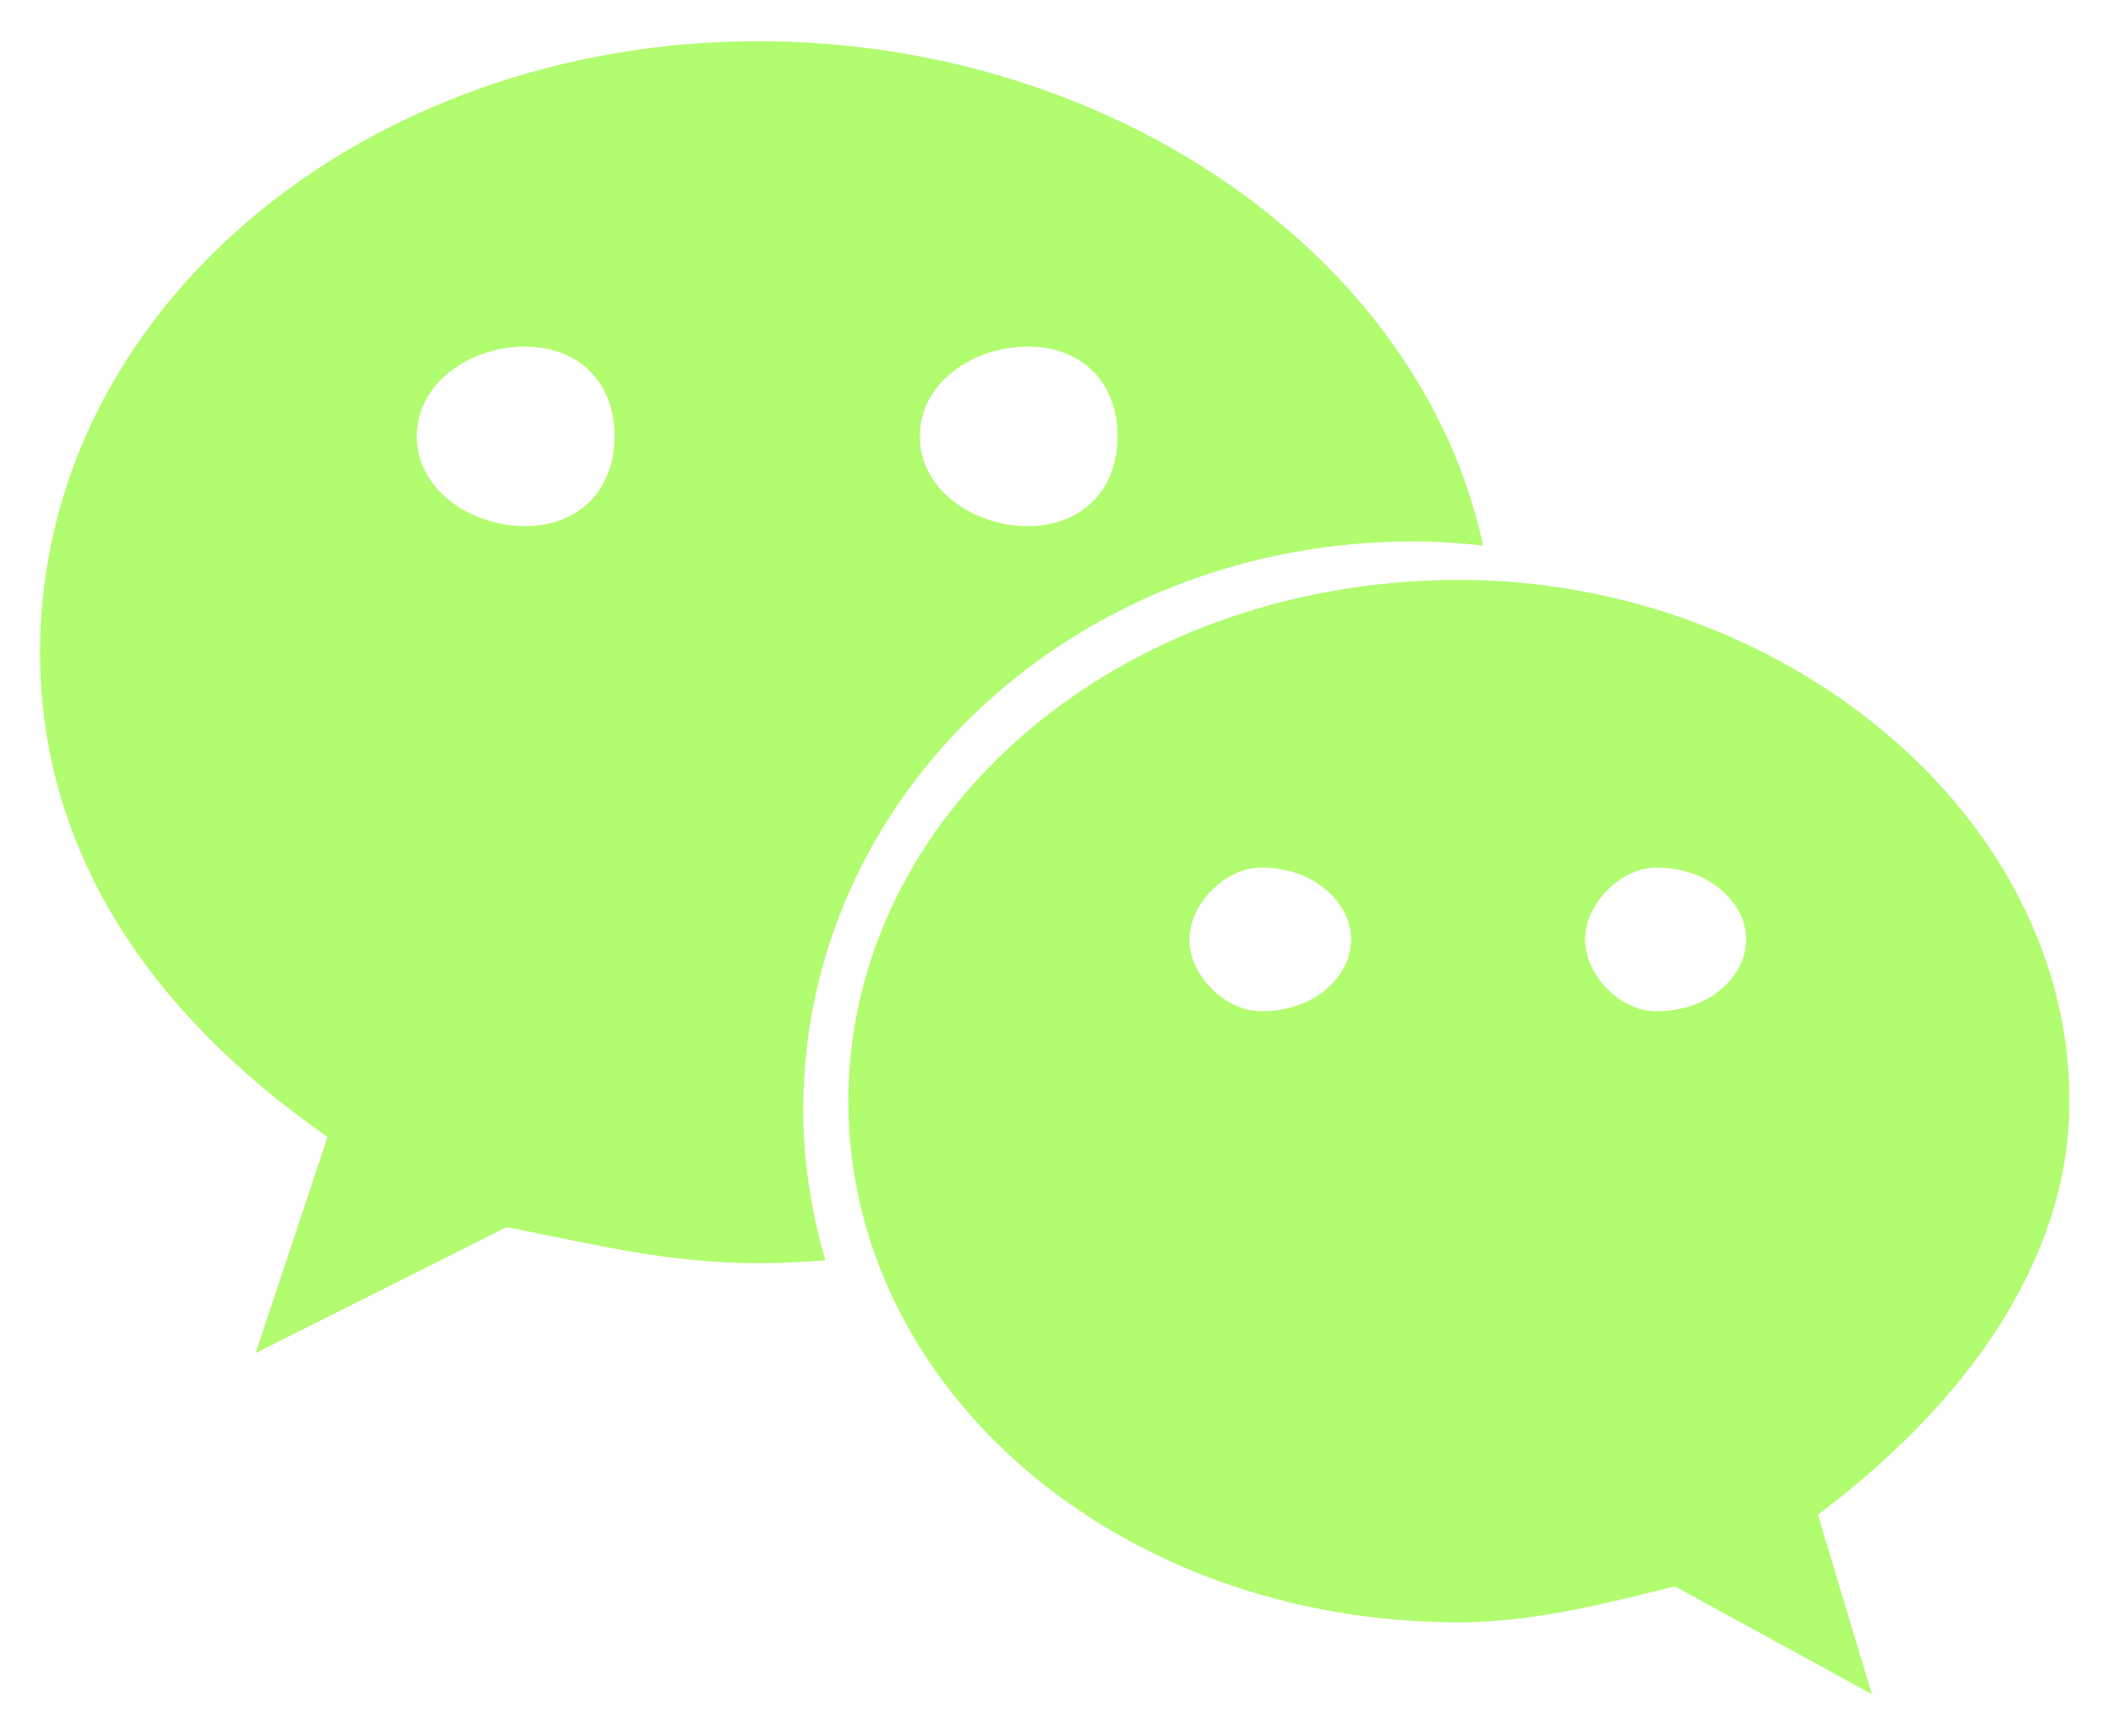<svg height="23" viewBox="0 0 28 23" width="28" xmlns="http://www.w3.org/2000/svg"><path d="m18.736 7.174c.309 0 .614.023.917.056-.824-3.835-4.924-6.684-9.604-6.684-5.232 0-9.518 3.566-9.518 8.095 0 2.614 1.426 4.761 3.809 6.426l-.952 2.863 3.327-1.669c1.191.236 2.146.478 3.334.478.299 0 .595-.015.889-.038-.186-.636-.294-1.303-.294-1.994-0-4.158 3.571-7.533 8.092-7.533zm-5.118-2.581c.717 0 1.191.471 1.191 1.188 0 .713-.475 1.191-1.191 1.191-.713 0-1.429-.478-1.429-1.191 0-.716.716-1.188 1.429-1.188zm-6.662 2.379c-.713 0-1.433-.478-1.433-1.191 0-.716.72-1.188 1.433-1.188.713 0 1.188.471 1.188 1.188 0 .713-.475 1.191-1.188 1.191zm20.467 7.62c0-3.805-3.808-6.907-8.085-6.907-4.529 0-8.096 3.102-8.096 6.907 0 3.812 3.567 6.907 8.096 6.907.948 0 1.904-.239 2.856-.478l2.611 1.43-.716-2.379c1.911-1.433 3.334-3.334 3.334-5.481zm-10.71-1.191c-.474 0-.952-.471-.952-.952 0-.474.478-.952.952-.952.72 0 1.191.478 1.191.952 0 .481-.472.952-1.191.952zm5.236 0c-.471 0-.945-.471-.945-.952 0-.474.475-.952.945-.952.713 0 1.191.478 1.191.952 0 .481-.478.952-1.191.952z" fill="#b1fc6f"/></svg>